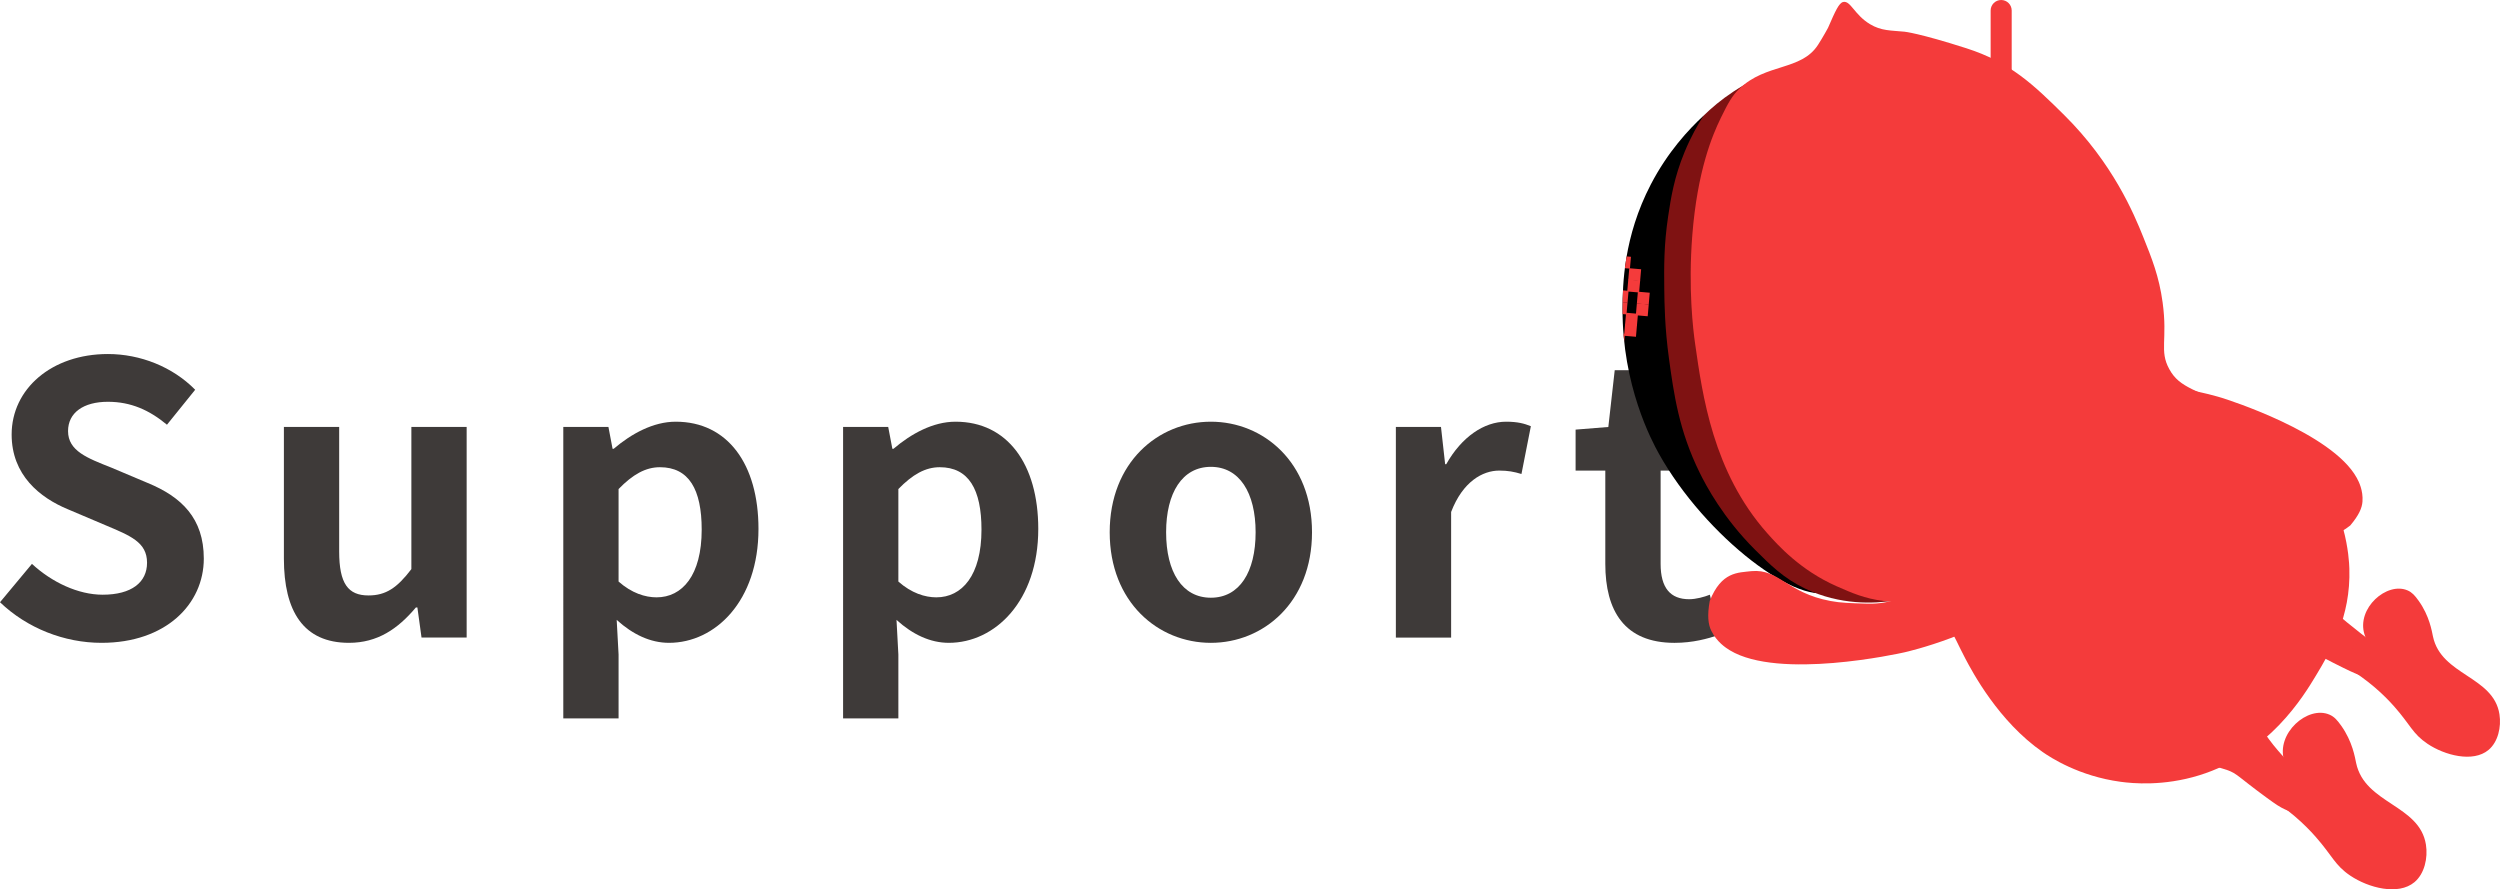 <?xml version="1.0" encoding="utf-8"?>
<!-- Generator: Adobe Illustrator 26.3.1, SVG Export Plug-In . SVG Version: 6.00 Build 0)  -->
<svg version="1.1" xmlns="http://www.w3.org/2000/svg" xmlns:xlink="http://www.w3.org/1999/xlink" x="0px" y="0px"
	 viewBox="0 0 159.557 56.756" style="enable-background:new 0 0 159.557 56.756;" xml:space="preserve">
<style type="text/css">
	.st0{fill:#F5F5F5;}
	.st1{fill:#FFDED2;}
	.st2{fill:#C1E5D2;}
	.st3{fill:#FFE2BB;}
	.st4{fill:#BDCBE0;}
	.st5{fill:none;}
	.st6{fill:#F43B3B;}
	.st7{fill:#FFFFFF;}
	.st8{fill:#232323;}
	.st9{clip-path:url(#SVGID_00000062170914822249632650000013049901045220853645_);}
	.st10{fill:#231815;}
	.st11{fill:#FFFFFF;stroke:#F33B3B;stroke-width:2;stroke-linecap:round;stroke-linejoin:round;stroke-miterlimit:10;}
	.st12{fill:#4D5357;}
	.st13{fill:none;stroke:#000000;stroke-miterlimit:10;}
	.st14{fill:#343432;}
	.st15{fill:none;stroke:#343432;stroke-width:2;stroke-linecap:round;stroke-linejoin:round;stroke-miterlimit:10;}
	.st16{fill:#3E3A39;}
	.st17{fill:#F13B3B;}
	.st18{fill:#F56423;}
	.st19{fill:#0DBF84;}
	.st20{fill:#FFBE08;}
	.st21{fill:#3A67BF;}
	.st22{fill:#C9C9C9;}
	.st23{fill:#E6E6E6;}
	.st24{fill:#D64816;}
	.st25{fill:#FAAD86;}
	.st26{fill:#DADADA;}
	.st27{fill:#EFEFEF;}
	.st28{fill:#CDCDCD;}
	.st29{fill:#494949;}
	.st30{fill:#EC804F;}
	.st31{fill:#2F312E;}
	.st32{fill:#B83202;}
	.st33{fill:#ECECED;}
	.st34{fill:#B9B8B8;}
	.st35{fill:#EDEDED;}
	.st36{fill:#E3E3E2;}
	.st37{fill:#6E90CA;}
	.st38{fill:#E1E1E1;}
	.st39{fill:#0D0D0D;}
	.st40{fill:#942705;}
	.st41{fill:#0EA568;}
	.st42{fill:#82DBB0;}
	.st43{fill:#0A8952;}
	.st44{fill:#077543;}
	.st45{fill:#2C5594;}
	.st46{fill:#99B3D1;}
	.st47{fill:#1D3860;}
	.st48{fill:#2E302F;}
	.st49{fill:#CACACA;}
	.st50{fill:#B9B9B9;}
	.st51{fill:#D8D7D7;}
	.st52{fill:#DD970B;}
	.st53{fill:#F9CF85;}
	.st54{fill:#C98409;}
	.st55{fill:#DA940B;}
	.st56{fill:#FFCFCF;}
	.st57{fill:#31312E;}
	.st58{clip-path:url(#SVGID_00000073692911082377615850000002438585363646839743_);}
	.st59{fill:#EFA3A3;}
	.st60{fill:#E66D6D;}
	.st61{fill:#DBDBDB;}
	.st62{fill:#BFBFBF;}
	.st63{fill:#E4E4E4;}
	.st64{fill:#4583C3;}
	.st65{fill:#616161;}
	.st66{fill:#E5E5E5;}
	.st67{fill:#303030;}
	.st68{fill:#B6B6B6;}
	.st69{fill:#EBEBEB;}
	.st70{fill:#D28C0B;}
	.st71{fill:#BE8009;}
	.st72{fill:#7F1212;}
	.st73{clip-path:url(#SVGID_00000056401159972672796980000009967303306365077434_);}
	.st74{clip-path:url(#SVGID_00000046311187956555724850000013710478268110399375_);}
	.st75{clip-path:url(#SVGID_00000121266130173770823650000002524708075475073951_);}
	.st76{fill:#B4B4B4;}
	.st77{fill:#E39797;}
	.st78{fill:#E9E9E9;}
	.st79{fill:#808080;}
	.st80{fill:#C43232;}
	.st81{fill:#BEBEBE;}
	.st82{fill:#D5D5D5;}
	.st83{fill:#E3E3E3;}
	.st84{fill:#BBBBBB;}
	.st85{fill:#ECECEC;}
	.st86{fill:#AF2020;}
	.st87{fill:#B7B7B7;}
	.st88{fill:#D8D8D7;}
	.st89{fill:#E2E2E2;}
	.st90{fill:#102774;}
	.st91{fill:#2F302F;}
	.st92{clip-path:url(#SVGID_00000099662322214833643820000001676927139446523551_);}
	.st93{clip-path:url(#SVGID_00000090285255279531780760000016122846128410099620_);}
	.st94{clip-path:url(#SVGID_00000112625672443175024320000003498773050310788517_);}
	.st95{clip-path:url(#SVGID_00000113348375578530231430000001677582885973557438_);}
	.st96{fill:#F7F7F7;}
	.st97{fill:#F1F1F1;}
	.st98{fill:#EDA911;}
	.st99{fill:#FAC65E;}
	.st100{fill:#59CF9E;}
	.st101{fill:#D4D4D4;}
	.st102{fill:#C5C5C5;}
	.st103{fill:#D8920B;}
	.st104{fill:#FCC85E;}
	.st105{fill:#F7AF00;}
	.st106{fill:#F4CA80;}
	.st107{fill:#FFB908;}
	.st108{fill:#E7E7E7;}
	.st109{fill:#E0E0E0;}
	.st110{fill:#EFAB11;}
	.st111{fill:#FF804A;}
	.st112{fill:#CECECE;}
	.st113{fill:#C2C2C2;}
	.st114{fill:#DDDDDD;}
	.st115{fill:#A1A1A1;}
	.st116{opacity:0.44;fill:#FFDED2;}
	.st117{fill:#818181;}
	.st118{clip-path:url(#SVGID_00000112625672443175024320000003498773050310788517_);fill:#FF804A;}
	.st119{clip-path:url(#SVGID_00000112625672443175024320000003498773050310788517_);fill:#FFFFFF;}
	.st120{fill:#EAA611;}
	.st121{fill:#962705;}
	.st122{clip-path:url(#SVGID_00000112625672443175024320000003498773050310788517_);fill:#962705;}
	.st123{clip-path:url(#SVGID_00000112625672443175024320000003498773050310788517_);fill:#EDEDED;}
	.st124{fill:#838383;}
	.st125{fill:none;stroke:#EB651D;stroke-miterlimit:10;}
	.st126{fill:#B33202;}
	.st127{clip-path:url(#SVGID_00000112625672443175024320000003498773050310788517_);fill:#077543;}
	.st128{clip-path:url(#SVGID_00000112625672443175024320000003498773050310788517_);fill:#0A8952;}
	.st129{clip-path:url(#SVGID_00000112625672443175024320000003498773050310788517_);fill:#0EA568;}
	.st130{clip-path:url(#SVGID_00000112625672443175024320000003498773050310788517_);fill:#0DBF84;}
	.st131{clip-path:url(#SVGID_00000112625672443175024320000003498773050310788517_);fill:#59D1A0;}
	.st132{clip-path:url(#SVGID_00000112625672443175024320000003498773050310788517_);fill:#82DBB0;}
	.st133{clip-path:url(#SVGID_00000112625672443175024320000003498773050310788517_);fill:#C1E5D2;}
	.st134{fill:#30312E;}
	.st135{fill:#616060;}
	.st136{fill:#B4B3B2;}
	.st137{fill:none;stroke:#343432;stroke-miterlimit:10;}
	.st138{clip-path:url(#SVGID_00000112625672443175024320000003498773050310788517_);fill:#DD970B;}
	.st139{fill:#102744;}
	.st140{clip-path:url(#SVGID_00000112625672443175024320000003498773050310788517_);fill:#FFDED2;}
	.st141{clip-path:url(#SVGID_00000112625672443175024320000003498773050310788517_);fill:#F56423;}
	.st142{fill:#C4C4C4;}
	.st143{fill:#DA2834;}
	.st144{fill:none;stroke:#DA6D6D;stroke-miterlimit:10;}
	.st145{fill:#7D000E;}
	.st146{fill:#EFAB12;}
	.st147{fill:#91ABC9;}
	.st148{fill:#DEDEDE;}
	.st149{fill:#2C558C;}
	.st150{fill:#E8A411;}
	.st151{fill:#F2C880;}
	.st152{fill:#FAFAFA;}
	.st153{clip-path:url(#SVGID_00000073712547258756574460000013509714839077071775_);}
	.st154{fill:#FFFFFF;stroke:#3E3A39;stroke-width:3;stroke-linecap:round;stroke-linejoin:round;stroke-miterlimit:10;}
	.st155{fill:#D1D1D1;}
	.st156{fill:#AC2020;}
	.st157{fill:#92ACCA;}
	.st158{fill:#BEE2CF;}
	.st159{fill:#C4C3C3;}
	.st160{fill:#9E9E9E;}
	.st161{fill:#B5B4B4;}
	.st162{fill:#D4D3D2;}
	.st163{fill:#E9E8E8;}
	.st164{fill:#78171C;}
	.st165{fill:#F5AD00;}
	.st166{fill:#F5C15E;}
	.st167{fill:#D6900B;}
	.st168{fill:#FFB708;}
	.st169{fill:#C3C3C3;}
	.st170{fill:#DFDFDF;}
	.st171{fill:#4587C7;}
	.st172{fill:#E8E8E8;}
	.st173{fill:#DEDDDD;}
	.st174{fill:#E73B3B;}
	.st175{fill:#D9D9D9;}
	.st176{fill:#BABABA;}
	.st177{clip-path:url(#SVGID_00000073714588572474755460000005895714242776513453_);}
	.st178{clip-path:url(#SVGID_00000157272537554499963150000003417449712364249270_);}
	.st179{clip-path:url(#SVGID_00000073714588572474755460000005895714242776513453_);fill:#FF804A;}
	.st180{clip-path:url(#SVGID_00000073714588572474755460000005895714242776513453_);fill:#FFFFFF;}
	.st181{clip-path:url(#SVGID_00000073714588572474755460000005895714242776513453_);fill:#962705;}
	.st182{clip-path:url(#SVGID_00000073714588572474755460000005895714242776513453_);fill:#EDEDED;}
	.st183{clip-path:url(#SVGID_00000073714588572474755460000005895714242776513453_);fill:#077543;}
	.st184{clip-path:url(#SVGID_00000073714588572474755460000005895714242776513453_);fill:#0A8952;}
	.st185{clip-path:url(#SVGID_00000073714588572474755460000005895714242776513453_);fill:#0EA568;}
	.st186{clip-path:url(#SVGID_00000073714588572474755460000005895714242776513453_);fill:#0DBF84;}
	.st187{clip-path:url(#SVGID_00000073714588572474755460000005895714242776513453_);fill:#59D1A0;}
	.st188{clip-path:url(#SVGID_00000073714588572474755460000005895714242776513453_);fill:#82DBB0;}
	.st189{clip-path:url(#SVGID_00000073714588572474755460000005895714242776513453_);fill:#C1E5D2;}
	.st190{clip-path:url(#SVGID_00000073714588572474755460000005895714242776513453_);fill:#DD970B;}
	.st191{clip-path:url(#SVGID_00000073714588572474755460000005895714242776513453_);fill:#FFDED2;}
	.st192{clip-path:url(#SVGID_00000073714588572474755460000005895714242776513453_);fill:#F56423;}
	.st193{clip-path:url(#SVGID_00000031914110720291679980000013433198167139249051_);}
	.st194{fill:none;stroke:#C8E600;stroke-width:2;stroke-miterlimit:10;}
	.st195{fill:none;stroke:#C8E600;stroke-width:4;stroke-miterlimit:10;}
	.st196{fill:#C8E600;}
	.st197{fill:none;stroke:#3D71F1;stroke-width:2;stroke-miterlimit:10;}
	.st198{fill:#E52828;}
	.st199{fill:#C13232;}
	.st200{fill:#E36D6D;}
	.st201{fill:#ECA0A0;}
	.st202{fill:#F26423;}
	.st203{fill:#EF5100;}
	.st204{fill:#D34816;}
	.st205{fill:#B53202;}
	.st206{fill:#F7AA83;}
	.st207{fill:#FFDBCF;}
	.st208{fill:#FFBB08;}
	.st209{fill:#F9B100;}
	.st210{fill:#00AF69;}
	.st211{fill:#0A8652;}
	.st212{fill:#59D1A0;}
	.st213{fill:#3A67BE;}
	.st214{fill:#1D5EB9;}
	.st215{fill:#96B0CE;}
	.st216{fill:#BAC8DD;}
	.st217{fill:#848484;}
	.st218{fill:#EAEAEA;}
	.st219{fill:#F2F2F2;}
	.st220{fill:#F9F9F9;}
	.st221{fill:#F4F4F4;}
	.st222{fill:none;stroke:#000000;stroke-width:4;stroke-linecap:round;stroke-linejoin:round;stroke-miterlimit:10;}
	.st223{fill:none;stroke:#000000;stroke-width:4;stroke-linecap:round;stroke-linejoin:round;}
	.st224{fill:none;stroke:#000000;stroke-width:4;stroke-linejoin:round;stroke-miterlimit:10;}
	.st225{fill:none;stroke:#FFFFFF;stroke-width:3;stroke-miterlimit:10;}
	.st226{fill:#3D71F1;}
</style>
<g id="背景">
</g>
<g id="デザイン_x5F_テキストなど">
</g>
<g id="SVG">
	<g>
		<g>
			<g>
				<path class="st16" d="M0,38.436l2.039-2.448c1.272,1.176,2.953,1.968,4.513,1.968c1.849,0,2.833-0.792,2.833-2.04
					c0-1.32-1.08-1.729-2.665-2.4l-2.376-1.008c-1.801-0.744-3.601-2.185-3.601-4.776c0-2.904,2.544-5.137,6.145-5.137
					c2.064,0,4.128,0.816,5.569,2.28l-1.801,2.232c-1.128-0.937-2.305-1.464-3.769-1.464c-1.56,0-2.544,0.695-2.544,1.872
					c0,1.271,1.248,1.728,2.76,2.328l2.328,0.983c2.16,0.889,3.576,2.257,3.576,4.825c0,2.904-2.424,5.376-6.527,5.376
					C4.104,41.028,1.728,40.092,0,38.436z"/>
				<path class="st16" d="M18.119,35.652V27.25h3.528v7.945c0,2.063,0.576,2.808,1.872,2.808c1.104,0,1.824-0.479,2.736-1.68V27.25
					h3.528v13.441h-2.88l-0.264-1.92h-0.097c-1.151,1.368-2.448,2.256-4.272,2.256C19.367,41.028,18.119,39.012,18.119,35.652z"/>
				<path class="st16" d="M35.951,27.25h2.881l0.264,1.393h0.072c1.128-0.96,2.52-1.729,3.96-1.729c3.312,0,5.28,2.712,5.28,6.841
					c0,4.608-2.76,7.272-5.713,7.272c-1.176,0-2.304-0.528-3.336-1.464l0.12,2.208v4.08h-3.528V27.25z M44.784,33.803
					c0-2.568-0.815-3.984-2.665-3.984c-0.911,0-1.728,0.456-2.64,1.393v5.904c0.841,0.744,1.704,1.008,2.425,1.008
					C43.536,38.124,44.784,36.732,44.784,33.803z"/>
				<path class="st16" d="M53.808,27.25h2.88l0.265,1.393h0.071c1.129-0.96,2.521-1.729,3.961-1.729c3.312,0,5.28,2.712,5.28,6.841
					c0,4.608-2.761,7.272-5.712,7.272c-1.176,0-2.305-0.528-3.336-1.464l0.119,2.208v4.08h-3.528V27.25z M62.641,33.803
					c0-2.568-0.816-3.984-2.664-3.984c-0.912,0-1.729,0.456-2.641,1.393v5.904c0.84,0.744,1.704,1.008,2.424,1.008
					C61.393,38.124,62.641,36.732,62.641,33.803z"/>
				<path class="st16" d="M70.824,33.971c0-4.464,3.096-7.057,6.456-7.057s6.456,2.593,6.456,7.057c0,4.465-3.096,7.057-6.456,7.057
					S70.824,38.436,70.824,33.971z M80.137,33.971c0-2.521-1.032-4.176-2.856-4.176s-2.856,1.655-2.856,4.176
					c0,2.544,1.032,4.177,2.856,4.177S80.137,36.515,80.137,33.971z"/>
				<path class="st16" d="M89.088,27.25h2.88l0.265,2.376h0.071c0.984-1.752,2.425-2.712,3.816-2.712
					c0.744,0,1.177,0.12,1.584,0.288l-0.6,3.049c-0.48-0.145-0.864-0.217-1.417-0.217c-1.056,0-2.328,0.696-3.072,2.641v8.017
					h-3.527V27.25z"/>
				<path class="st16" d="M102.455,35.988v-5.953h-1.896v-2.616l2.089-0.168l0.408-3.624h2.929v3.624h3.312v2.784h-3.312v5.953
					c0,1.536,0.623,2.256,1.823,2.256c0.433,0,0.96-0.144,1.32-0.288l0.576,2.568c-0.72,0.24-1.656,0.504-2.833,0.504
					C103.68,41.028,102.455,38.988,102.455,35.988z"/>
			</g>
		</g>
		<g>
			<path d="M108.718,7.391c-0.941,0.868-2.277,2.301-3.358,4.379c-1.746,3.357-1.797,6.414-1.805,7.93
				c-0.025,4.897,1.862,8.433,2.315,9.247c2.963,5.325,9.082,9.969,11.146,8.713C118.909,36.509,118.293,29.847,108.718,7.391z"/>
			<g>
				<path class="st72" d="M111.94,5.091c-0.414,0.207-0.859,0.458-1.321,0.763c-0.775,0.512-1.404,1.049-1.901,1.537
					c-0.352,0.551-0.797,1.327-1.201,2.305c-0.671,1.62-0.877,2.95-1.049,4.097c-0.274,1.828-0.265,3.22-0.25,4.608
					c0.01,0.965,0.032,2.521,0.299,4.47c0.311,2.262,0.631,4.595,1.961,7.296c0.417,0.847,1.497,2.884,3.525,4.909
					c0.987,0.985,1.831,1.829,3.201,2.487c2.264,1.089,4.449,0.945,5.572,0.782C117.83,27.261,114.885,16.176,111.94,5.091z"/>
			</g>
			<g>
				<defs>
					<path id="SVGID_00000096044468972586138630000016403223177815798405_" d="M108.718,7.391c-0.941,0.868-2.277,2.301-3.358,4.379
						c-1.746,3.357-1.797,6.414-1.805,7.93c-0.025,4.897,1.862,8.433,2.315,9.247c2.963,5.325,9.082,9.969,11.146,8.713
						C118.909,36.509,118.293,29.847,108.718,7.391z"/>
				</defs>
				<clipPath id="SVGID_00000077302606565648528870000008167691358107581070_">
					<use xlink:href="#SVGID_00000096044468972586138630000016403223177815798405_"  style="overflow:visible;"/>
				</clipPath>
				<g style="clip-path:url(#SVGID_00000077302606565648528870000008167691358107581070_);">
					<g>
						
							<rect x="102.937" y="21.256" transform="matrix(0.087 -0.996 0.996 0.087 72.759 122.673)" class="st6" width="0.76" height="0.76"/>
					</g>
					<g>
						
							<rect x="102.482" y="17.734" transform="matrix(0.087 -0.996 0.996 0.087 75.852 119.006)" class="st6" width="0.76" height="0.76"/>
					</g>
					<g>
						
							<rect x="101.815" y="18.393" transform="matrix(0.087 -0.996 0.996 0.087 74.586 118.942)" class="st6" width="0.76" height="0.76"/>
					</g>
					<g>
						
							<rect x="103.167" y="18.512" transform="matrix(0.087 -0.996 0.996 0.087 75.703 120.398)" class="st6" width="0.76" height="0.76"/>
					</g>
					<g>
						
							<rect x="104.52" y="18.63" transform="matrix(0.087 -0.996 0.996 0.087 76.82 121.854)" class="st6" width="0.76" height="0.76"/>
					</g>
					<g>
						
							<rect x="101.749" y="19.141" transform="matrix(0.087 -0.996 0.996 0.087 73.781 119.56)" class="st6" width="0.76" height="0.76"/>
					</g>
					<g>
						
							<rect x="103.102" y="19.259" transform="matrix(0.087 -0.996 0.996 0.087 74.898 121.016)" class="st6" width="0.76" height="0.76"/>
					</g>
					<g>
						
							<rect x="104.455" y="19.378" transform="matrix(0.087 -0.996 0.996 0.087 76.016 122.471)" class="st6" width="0.76" height="0.76"/>
					</g>
					<g>
						
							<rect x="103.906" y="17.859" transform="matrix(0.087 -0.996 0.996 0.087 77.028 120.538)" class="st6" width="0.76" height="0.76"/>
					</g>
					<g>
						
							<rect x="103.32" y="16.337" transform="matrix(0.087 -0.996 0.996 0.087 78.009 118.565)" class="st6" width="0.76" height="0.76"/>
					</g>
					<g>
						
							<rect x="102.546" y="17.009" transform="matrix(0.087 -0.996 0.996 0.087 76.632 118.407)" class="st6" width="0.76" height="0.76"/>
					</g>
					<g>
						
							<rect x="103.97" y="17.134" transform="matrix(0.087 -0.996 0.996 0.087 77.808 119.939)" class="st6" width="0.76" height="0.76"/>
					</g>
					<g>
						
							<rect x="102.344" y="19.85" transform="matrix(0.087 -0.996 0.996 0.087 73.618 120.8)" class="st6" width="0.76" height="0.76"/>
					</g>
					<g>
						
							<rect x="103.768" y="19.975" transform="matrix(0.087 -0.996 0.996 0.087 74.794 122.332)" class="st6" width="0.76" height="0.76"/>
					</g>
					<g>
						
							<rect x="102.282" y="20.562" transform="matrix(0.087 -0.996 0.996 0.087 72.852 121.388)" class="st6" width="0.76" height="0.76"/>
					</g>
					<g>
						
							<rect x="103.706" y="20.687" transform="matrix(0.087 -0.996 0.996 0.087 74.028 122.92)" class="st6" width="0.76" height="0.76"/>
					</g>
				</g>
			</g>
			<g>
				<g>
					<path class="st6" d="M147.773,38.132c0.357-0.058,0.612,0.309,1.332,0.988c0.429,0.405,0.812,0.708,1.579,1.314
						c1.329,1.051,1.889,1.256,1.952,1.86c0.003,0.031,0.046,0.504-0.248,0.788c-0.388,0.374-1.118,0.181-1.61,0.051
						c-0.317-0.084-0.553-0.181-1.235-0.517c-1.907-0.937-1.99-1.123-2.641-1.228c-0.399-0.064-0.575-0.028-0.693-0.186
						c-0.228-0.305,0.106-0.905,0.783-2.092C147.479,38.255,147.62,38.157,147.773,38.132z"/>
				</g>
				<g>
					<path class="st6" d="M143.627,45.934c0.38,0.005,0.577,0.431,1.197,1.265c0.37,0.497,0.711,0.88,1.393,1.647
						c1.183,1.329,1.724,1.643,1.68,2.279c-0.002,0.032-0.044,0.53-0.4,0.769c-0.47,0.316-1.189-0.016-1.674-0.241
						c-0.313-0.145-0.539-0.288-1.183-0.76c-1.801-1.317-1.853-1.524-2.508-1.751c-0.401-0.139-0.589-0.134-0.683-0.318
						c-0.18-0.357,0.275-0.916,1.192-2.021C143.301,46.008,143.464,45.932,143.627,45.934z"/>
				</g>
				<g>
					<g>
						<path class="st6" d="M150.169,41.365c0.368,0.216,0.819,0.434,0.975,0.285c0.173-0.164-0.07-0.631-0.236-1.159
							c-0.525-1.671,1.436-3.39,2.758-2.806c0.273,0.121,0.447,0.306,0.7,0.661c0.694,0.972,0.842,1.946,0.914,2.282
							c0.531,2.486,3.86,2.521,4.242,4.959c0.126,0.807-0.087,1.766-0.697,2.276c-0.99,0.828-2.805,0.341-3.895-0.392
							c-0.953-0.64-1.083-1.2-2.117-2.372c-0.649-0.736-1.655-1.698-3.177-2.601C149.813,42.121,149.991,41.743,150.169,41.365z"/>
					</g>
					<g>
						<path class="st6" d="M145.011,49.478c0.387,0.227,0.86,0.455,1.024,0.3c0.181-0.172-0.073-0.662-0.248-1.217
							c-0.552-1.755,1.508-3.56,2.896-2.946c0.287,0.127,0.469,0.322,0.735,0.694c0.729,1.021,0.884,2.043,0.959,2.396
							c0.558,2.61,4.053,2.647,4.454,5.207c0.133,0.847-0.092,1.854-0.732,2.39c-1.04,0.87-2.945,0.358-4.09-0.411
							c-1-0.672-1.138-1.26-2.223-2.49c-0.682-0.773-1.737-1.783-3.335-2.731C144.638,50.271,144.824,49.874,145.011,49.478z"/>
					</g>
					<path class="st6" d="M128.392,6.762v-6.09c0-0.371-0.301-0.672-0.672-0.672c-0.371,0-0.672,0.301-0.672,0.672v5.961"/>
					<g>
						<path class="st6" d="M116.033,2.859c0.326-0.506,0.635-1.08,0.635-1.08c0.466-1.066,0.698-1.599,0.975-1.654
							c0.469-0.094,0.704,0.811,1.697,1.412c0.729,0.441,1.34,0.401,2.211,0.486c0,0,0.933,0.091,3.942,1.055
							c2.806,0.899,4.28,2.314,6.25,4.265c3.121,3.092,4.46,6.329,5.032,7.752c0.562,1.397,1.023,2.544,1.249,4.204
							c0.329,2.412-0.223,3.071,0.422,4.254c0.694,1.273,1.729,1.236,4.409,2.764c1.717,0.979,3.211,1.853,4.482,3.272
							c2.419,2.698,2.584,6.064,2.605,6.69c0.101,3.122-1.226,5.328-2.131,6.834c-0.787,1.308-3,4.99-7.444,6.366
							c-2.295,0.711-4.263,0.521-5.026,0.417c-2.658-0.361-4.461-1.545-4.972-1.899c-2.822-1.957-4.493-5.126-4.948-5.988
							c-0.838-1.59-1.173-2.768-2.42-3.289c-0.796-0.333-1.225-0.173-2.777-0.364c-1.214-0.149-2.06-0.523-3.006-0.941
							c-2.304-1.018-3.736-2.603-4.442-3.4c-3.457-3.903-4.121-8.803-4.591-12.088c-0.123-0.858-0.447-3.507-0.177-6.926
							c0.323-4.087,1.271-6.354,1.817-7.47c0.465-0.949,0.716-1.415,1.178-1.861C112.713,4.021,114.956,4.531,116.033,2.859z"/>
					</g>
					<g>
						<path class="st6" d="M119.179,38.529c-1.129-0.033-1.694-0.05-2.346-0.171c-2.795-0.519-3.276-2.065-5.048-1.907
							c-0.858,0.104-1.913,0.02-2.664,1.9c-0.168,0.932-0.104,1.493,0.097,1.904c0.345,0.705,0.91,1.083,1.193,1.253
							c3.136,1.892,10.761,0.211,11.134,0.126c0.141-0.032,1.376-0.318,2.948-0.907c1.786-0.67,2.6-1.204,3.159-1.648
							c0.759-0.603,1.448-1.166,1.406-1.896c-0.044-0.768-0.872-1.28-1.049-1.389c-1.921-1.187-4.778,0.149-4.763,0.224
							c0.007,0.038,0.755-0.191,0.895,0.061c0.148,0.266-0.464,0.911-0.923,1.273c-0.814,0.643-1.698,0.838-2.44,0.992
							C120.644,38.373,120.03,38.554,119.179,38.529z"/>
					</g>
					<g>
						<path class="st6" d="M142.24,28.873c0.865,0.534,1.298,0.801,1.752,1.189c1.945,1.663,1.624,3.083,3.076,3.758
							c0.716,0.305,1.5,0.845,2.931-0.282c0.55-0.651,0.753-1.116,0.781-1.528c0.048-0.705-0.222-1.254-0.366-1.514
							c-1.593-2.886-8.293-5.007-8.621-5.108c-0.124-0.038-1.215-0.372-2.706-0.62c-1.693-0.282-2.568-0.232-3.203-0.137
							c-0.863,0.128-1.653,0.257-1.949,0.845c-0.311,0.619,0.104,1.39,0.192,1.555c0.963,1.79,3.791,2.034,3.814,1.969
							c0.011-0.033-0.674-0.191-0.67-0.451c0.004-0.274,0.772-0.501,1.293-0.577c0.924-0.135,1.7,0.111,2.349,0.325
							C141.028,28.336,141.587,28.471,142.24,28.873z"/>
					</g>
				</g>
			</g>
		</g>
	</g>
</g>
<g id="json">
</g>
<g id="上から被せるデザイン">
</g>
<g id="修正点について">
</g>
<g id="サイズ_x3001_幅など">
</g>
<g id="グリッド線">
</g>
</svg>
